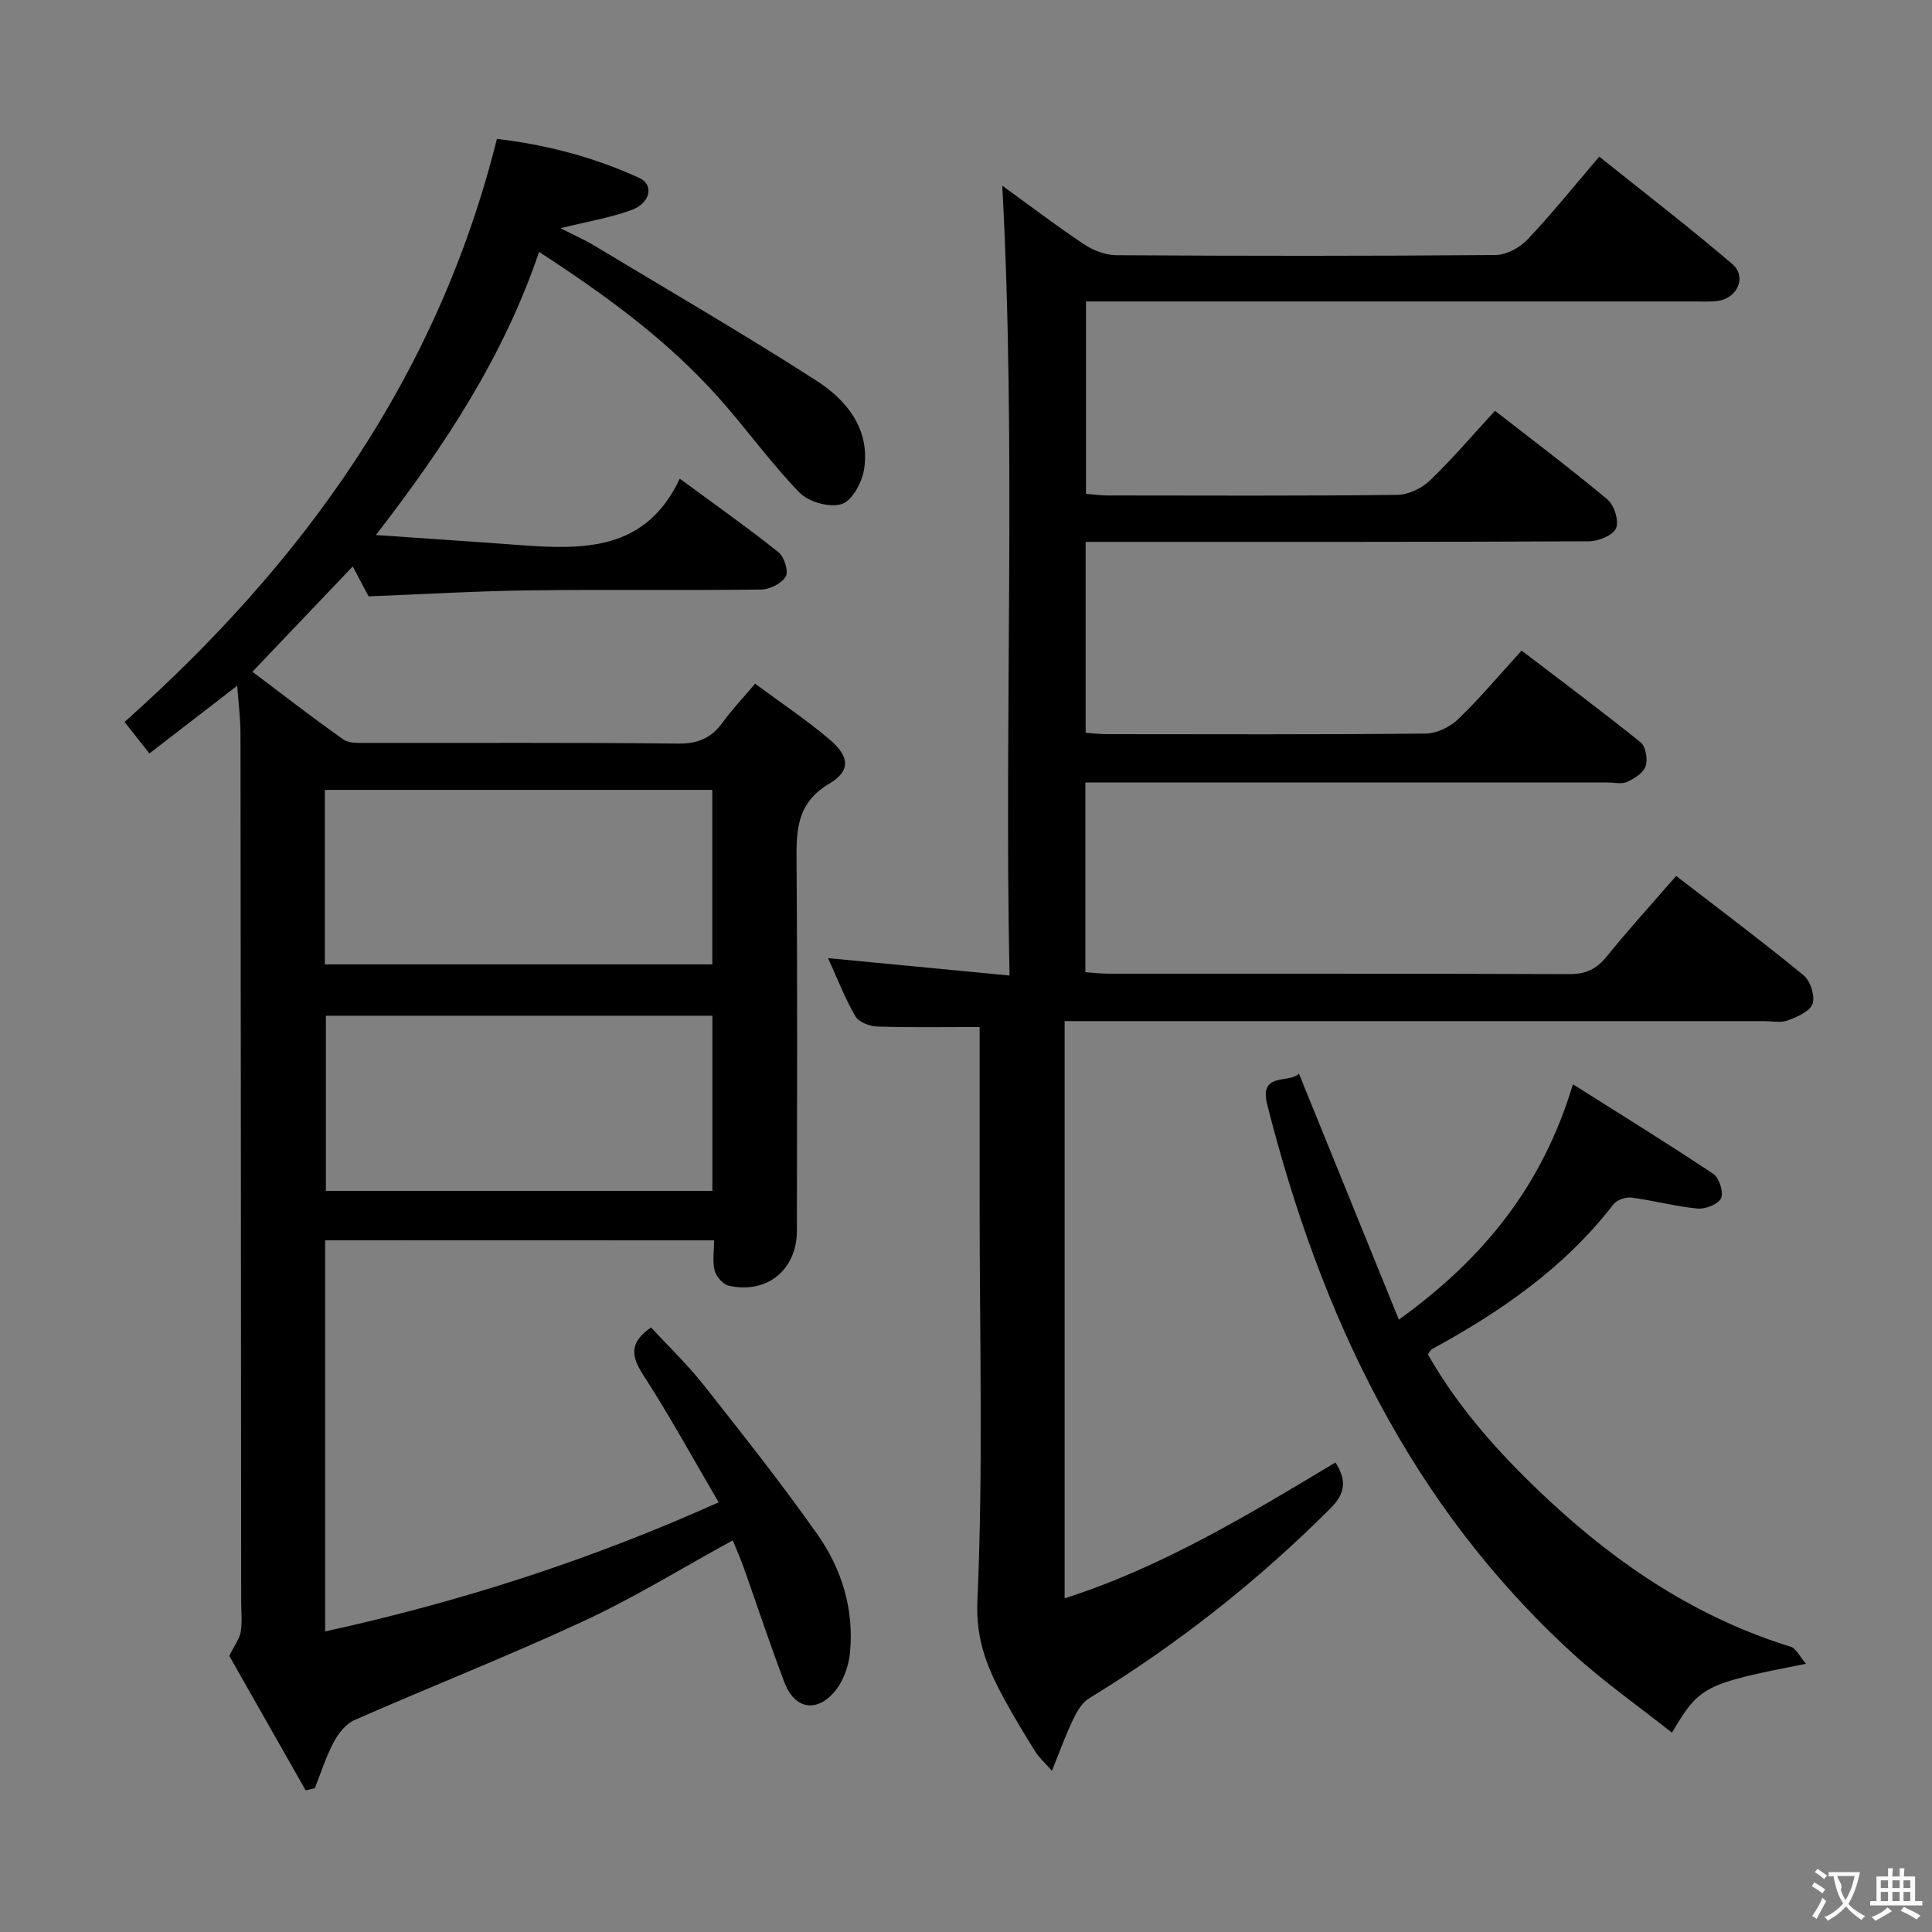 <svg enable-background="new 0 0 400 400" viewBox="0 0 400 400" xmlns="http://www.w3.org/2000/svg"><rect x="0" y="0" width="400" height="400" fill="#808080" stroke="none"/><g fill="#010000"><path d="m67.32 256.78v80.99c27.9-6.13 54.67-14.69 81.47-26.73-5.28-9.01-10.11-17.86-15.58-26.31-2.55-3.93-2.99-6.74 1.58-9.9 3.59 3.9 7.54 7.67 10.89 11.91 8.04 10.18 16.1 20.36 23.57 30.96 5.07 7.19 7.6 15.58 6.73 24.51-.27 2.79-1.42 5.96-3.22 8.06-3.77 4.41-8.26 3.51-10.32-1.87-3.01-7.89-5.65-15.93-8.48-23.89-.66-1.86-1.47-3.67-2.25-5.6-10.45 5.72-20.36 11.84-30.85 16.71-15.63 7.26-31.71 13.57-47.49 20.51-1.79.79-3.34 2.79-4.3 4.61-1.6 3.01-2.62 6.31-3.89 9.5-.63.14-1.26.29-1.9.43-5.43-9.56-10.86-19.13-15.81-27.84 1.12-2.27 2.15-3.56 2.37-4.98.33-2.12.09-4.32.09-6.49-.04-59.83-.06-119.65-.14-179.48 0-3.1-.41-6.19-.68-9.91-6.37 4.92-12.11 9.34-18.18 14.03-1.98-2.52-3.57-4.54-5.14-6.53 37.04-32.98 64.8-71.47 77.09-120.71 9.97 1.16 20.01 3.72 29.5 8.09 3.09 1.42 2.26 5.24-1.7 6.66-4.47 1.6-9.24 2.4-14.63 3.74 2.6 1.33 4.88 2.33 7 3.61 15.36 9.24 30.88 18.25 45.95 27.93 6.26 4.02 11.14 9.98 9.92 18.25-.4 2.73-2.45 6.6-4.62 7.31-2.47.81-6.86-.4-8.75-2.34-6.01-6.19-11.06-13.3-16.82-19.75-10.6-11.86-23.33-21.15-37.12-30.1-7.33 21.59-19.38 39.97-33.78 58.61 10.59.74 20.1 1.36 29.6 2.07 13.28.99 26.27 1.3 33.31-13.74 7.46 5.49 14.1 10.18 20.44 15.24 1.19.95 2.13 3.95 1.5 5.02-.84 1.44-3.31 2.68-5.1 2.7-16 .2-32-.04-47.99.17-10.97.14-21.93.8-33.28 1.24-.94-1.77-2.07-3.9-3.28-6.19-6.93 7.27-13.64 14.31-20.77 21.8 6.38 4.8 12.51 9.56 18.84 14.03 1.18.83 3.17.69 4.79.7 21.5.04 43-.1 64.49.14 4.13.05 6.9-1.14 9.24-4.38 1.93-2.67 4.23-5.08 6.72-8.02 5.3 3.93 10.55 7.44 15.34 11.48 4.2 3.54 4.54 6.53.03 9.21-6.93 4.1-6.84 9.9-6.79 16.54.19 25.33.09 50.66.07 75.99 0 8.12-6.15 13.19-14.11 11.42-1.18-.26-2.58-1.87-2.91-3.12-.49-1.85-.13-3.93-.13-6.27-26.97-.02-53.54-.02-80.52-.02zm-.06-57.11h80.22c0-12.23 0-24.13 0-36.13-26.91 0-53.47 0-80.22 0zm.21 10.62v36.27h80.02c0-12.27 0-24.16 0-36.27-26.74 0-53.15 0-80.02 0z"/><path d="m347.03 181.35c9.12 7.04 17.91 13.62 26.38 20.57 1.41 1.15 2.42 4.28 1.86 5.91-.54 1.58-3.2 2.72-5.15 3.44-1.47.54-3.29.14-4.96.14-46.16 0-92.32 0-138.47 0-1.97 0-3.95 0-6.27 0v119.51c20.22-6.48 38.09-17.34 56.07-28.13 2.36 3.68 2.05 6.42-.99 9.45-15.12 15.16-31.81 28.26-50.07 39.42-1.5.91-2.54 2.86-3.35 4.54-1.49 3.1-2.64 6.35-4.29 10.42-1.59-1.8-2.68-2.75-3.42-3.93-2.2-3.53-4.36-7.08-6.35-10.73-3.47-6.36-6.03-12.26-5.66-20.49 1.21-27.27.46-54.64.46-81.96 0-12.29 0-24.59 0-36.88-7.38 0-14.31.13-21.23-.1-1.57-.05-3.81-.92-4.5-2.12-2.15-3.71-3.7-7.76-5.65-12.04 12.46 1.19 24.51 2.35 37.57 3.6-1.11-54.98 1.42-109.17-1.5-163.53 5.38 3.9 11 8.18 16.87 12.1 1.93 1.29 4.48 2.29 6.76 2.3 26.16.16 52.32.18 78.48-.04 2.24-.02 4.99-1.49 6.58-3.16 5.03-5.3 9.62-11.02 14.91-17.21 9.29 7.44 18.6 14.6 27.52 22.21 3.08 2.63 1.12 7.1-2.97 7.66-1.64.22-3.33.11-4.99.11-39.83 0-79.65 0-119.48 0-1.98 0-3.95 0-6.35 0v39.84c1.58.12 3.02.33 4.47.33 20 .02 39.99.11 59.99-.12 2.29-.03 5.06-1.36 6.75-2.98 4.66-4.48 8.87-9.44 13.47-14.43 7.95 6.2 15.8 12.09 23.31 18.39 1.39 1.17 2.4 4.43 1.75 5.93-.63 1.46-3.61 2.69-5.57 2.7-32.66.16-65.32.12-97.98.12-1.97 0-3.93 0-6.26 0v39.52c1.5.1 2.93.29 4.37.29 22 .02 43.99.1 65.99-.12 2.29-.02 5.06-1.34 6.74-2.96 4.52-4.36 8.58-9.2 13.16-14.22 8.44 6.44 16.69 12.58 24.68 19.03 1.05.85 1.47 3.51.99 4.93-.46 1.38-2.33 2.53-3.83 3.23-1.1.51-2.62.12-3.95.12-34.16 0-68.32 0-102.48 0-1.8 0-3.61 0-5.72 0v39.28c1.62.11 3.21.3 4.8.3 31.83.02 63.65-.04 95.48.09 3.35.01 5.54-1.05 7.62-3.61 4.49-5.55 9.3-10.84 14.41-16.72z"/><path d="m325.66 224.49c10.11 6.39 19.7 12.3 29.06 18.55 1.22.81 2.17 3.78 1.62 5.02-.56 1.24-3.23 2.31-4.85 2.16-4.59-.43-9.11-1.67-13.69-2.27-1.2-.16-3.04.47-3.75 1.39-10.08 13.07-23.27 22.19-37.55 29.97-.26.14-.41.49-.88 1.08 6.56 11.56 15.47 21.32 25.23 30.39 14.55 13.51 30.76 24.25 49.92 30.17 1.11.34 1.82 1.99 3.14 3.52-21.08 4.13-22.04 4.61-27.75 14.26-6.92-5.48-14.07-10.49-20.46-16.32-33.76-30.8-52.28-70.17-63.33-113.69-1.75-6.87 4.6-4.33 6.56-6.44 6.81 16.76 13.57 33.41 20.69 50.94 17.76-12.82 29.72-27.8 36.04-48.73z"/></g><path d="m377.9 391.2c-.2.3-.4.5-.6.8-.7-.6-1.4-1-2.2-1.5.2-.3.4-.5.5-.8.6.4 1.4.8 2.3 1.5zm-1.8 6.1c-.2-.2-.5-.4-.9-.6.4-.6.8-1.2 1.2-1.9s.7-1.3.9-1.9c.3.3.5.5.8.7-.7 1.3-1.4 2.6-2 3.7zm2.2-9c-.3.3-.5.5-.6.8-.6-.6-1.3-1.1-2-1.5.3-.3.5-.5.6-.7.6.5 1.3.9 2 1.4zm.3.2v-.9h2 4.5c-.3 1.3-.6 2.5-1 3.6s-.9 2.1-1.4 3c.4.5 1 1 1.6 1.4s1.2.8 1.9 1.1c-.3.2-.5.4-.8.8-.4-.3-1-.7-1.6-1.2s-1.2-1.1-1.6-1.6c-.5.6-1.1 1.1-1.7 1.6s-1.4.9-2.1 1.4c-.1-.3-.3-.5-.7-.8.6-.2 1.2-.5 1.9-1s1.4-1.1 2-1.8c-.5-.8-.9-1.6-1.2-2.5s-.6-2-.8-3.2c-.4.1-.7.1-1 .1zm2.5 2.7c.3 1 .7 1.7 1 2.2.3-.5.6-1.1 1-2s.6-1.9.9-3h-3.2-.4c.1.9 1.3 1.8.7 2.8z" fill="#fbfafa"/><path d="m396.5 388.5v1.5 3.6h1.5v.9c-.4 0-1 0-1.7 0h-7.9c-.5 0-.9 0-1.2 0v-.9h1.3v-3.5c0-.7 0-1.2 0-1.6h2.4c0-.8 0-1.4 0-1.7h1c0 .3-.1.8-.1 1.7h1.5c0-.8 0-1.4 0-1.7h1c0 .3-.1.9-.1 1.7zm-8.2 9.2c-.2-.3-.5-.5-.8-.8.8-.3 1.4-.6 1.9-.9s1-.7 1.4-1.1c.3.3.6.5.9.8-1.6 1-2.8 1.6-3.4 2zm2.6-6.8v-1.6h-1.5v1.6zm0 2.7v-1.9h-1.5v1.9zm2.4-2.7v-1.6h-1.5v1.6zm0 2.7v-1.9h-1.5v1.9zm.2 2 .7-.8c.4.2.9.5 1.6.8s1.3.7 1.8 1c-.3.3-.5.5-.8.8-.4-.3-1.5-1-3.3-1.8zm2-4.7v-1.6h-1.4v1.6zm0 2.7v-1.9h-1.4v1.9z" fill="#fbfafa"/></svg>
